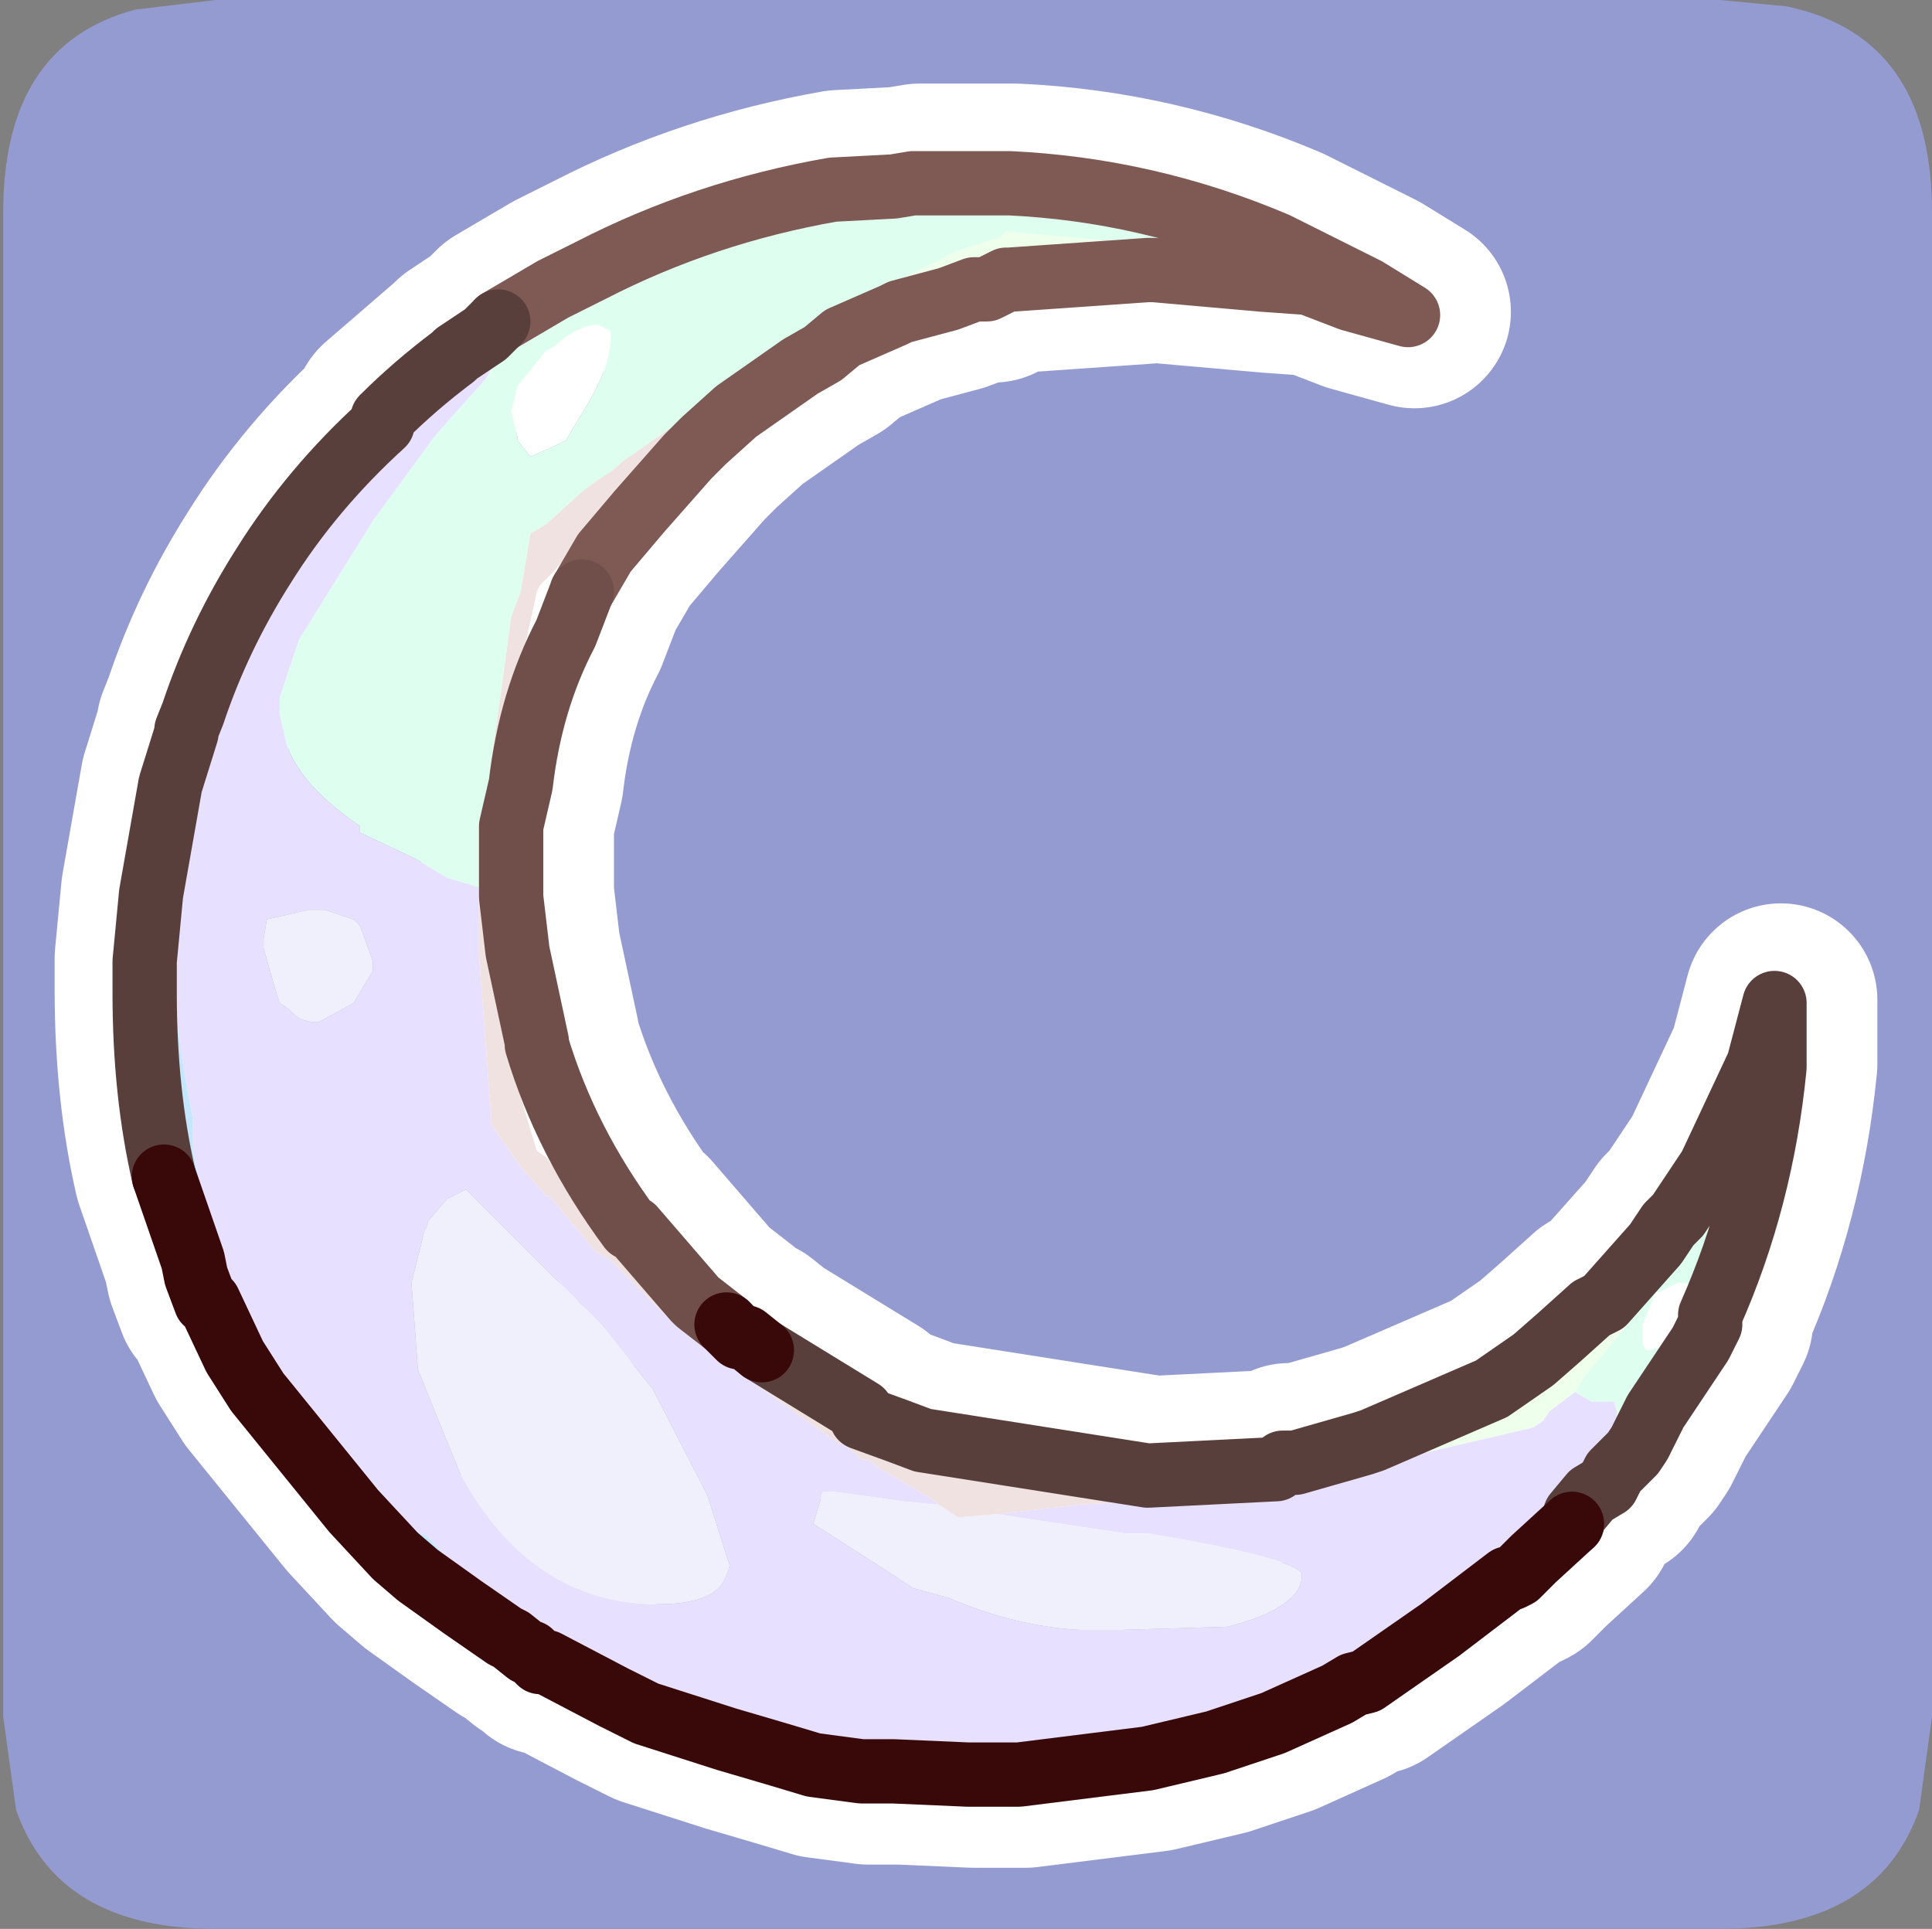 <?xml version="1.0" encoding="UTF-8" standalone="no"?>
<svg xmlns:ffdec="https://www.free-decompiler.com/flash" xmlns:xlink="http://www.w3.org/1999/xlink" ffdec:objectType="frame" height="30.0px" width="30.05px" xmlns="http://www.w3.org/2000/svg">
  <rect width="100%" height="100%" fill="#808080" stroke="none"/>
  <g transform="matrix(1.0, 0.0, 0.0, 1.0, 0.0, 0.0)">
    <use ffdec:characterId="1" height="30.0" transform="matrix(1.0, 0.0, 0.0, 1.0, 0.0, 0.0)" width="30.05" xlink:href="#shape0"/>
  </g>
  <defs>
    <g id="shape0" transform="matrix(1.0, 0.0, 0.0, 1.0, 0.0, 0.0)">
      <path d="M0.0 0.0 L30.0 0.0 30.0 30.0 0.0 30.0 0.0 0.0" fill="#33cc66" fill-opacity="0.0" fill-rule="evenodd" stroke="none"/>
      <path d="M26.75 0.0 L27.8 0.1 28.0 0.15 Q30.05 0.7 30.05 3.3 L30.05 26.7 29.85 28.15 Q29.2 30.0 26.75 30.0 L3.35 30.0 Q0.9 30.0 0.25 28.15 L0.05 26.7 0.05 3.3 Q0.05 0.7 2.1 0.15 L3.35 0.0 26.75 0.0" fill="#949bd0" fill-rule="evenodd" stroke="none"/>
      <path d="M21.1 4.6 L20.45 4.35 19.75 4.3 18.05 4.15 17.95 4.15 15.8 4.3 15.75 4.3 15.45 4.45 15.25 4.45 14.85 4.6 14.1 4.8 14.0 4.85 13.2 5.2 12.9 5.45 12.55 5.65 11.55 6.35 11.05 6.8 10.95 6.9 10.8 7.05 10.05 7.9 9.5 8.55 9.15 9.15 8.9 9.8 Q8.35 10.85 8.2 12.15 L8.05 12.8 8.05 12.95 8.05 13.55 8.05 13.75 8.05 13.9 8.15 14.75 8.45 16.15 8.45 16.2 Q8.9 17.7 9.9 19.05 L9.95 19.05 10.9 20.15 10.95 20.2 11.4 20.55 11.55 20.7 11.6 20.75 11.7 20.75 11.95 20.95 13.5 21.9 13.5 22.0 14.05 22.2 14.45 22.35 17.95 22.9 19.95 22.8 20.05 22.7 20.15 22.7 20.25 22.7 21.3 22.4 21.45 22.35 23.3 21.55 23.95 21.1 24.35 20.75 24.85 20.3 25.05 20.2 25.85 19.3 26.05 19.0 26.2 18.85 26.7 18.1 27.45 16.5 27.7 15.55 27.7 15.9 27.7 16.05 27.7 16.55 Q27.5 18.6 26.7 20.4 L26.7 20.55 26.55 20.85 25.85 21.9 25.6 22.4 25.5 22.55 25.4 22.65 25.35 22.7 25.2 22.85 25.1 23.05 24.85 23.2 24.6 23.5 24.55 23.65 23.95 24.2 23.7 24.45 23.6 24.5 23.55 24.5 22.5 25.3 21.35 26.1 21.15 26.15 20.9 26.3 19.9 26.75 19.0 27.05 17.95 27.3 15.95 27.55 15.65 27.55 15.15 27.55 14.0 27.5 13.5 27.5 12.75 27.4 12.25 27.25 11.4 27.0 10.15 26.6 9.65 26.35 8.6 25.8 8.5 25.8 8.35 25.65 8.3 25.65 8.05 25.45 7.95 25.4 7.3 24.95 6.6 24.45 6.25 24.15 5.6 23.45 4.1 21.6 3.75 21.05 3.35 20.2 3.3 20.2 3.15 19.8 3.1 19.55 2.65 18.25 Q2.35 16.95 2.35 15.4 L2.35 15.0 2.35 14.9 2.45 13.85 2.75 12.15 3.0 11.35 3.0 11.3 3.1 11.05 Q3.5 9.85 4.2 8.75 4.95 7.55 6.05 6.55 L6.05 6.45 7.15 5.5 7.2 5.45 7.65 5.15 7.85 4.95 8.7 4.45 9.3 4.15 Q11.05 3.25 13.05 2.9 L14.0 2.85 14.3 2.8 15.0 2.8 15.25 2.8 15.8 2.8 Q17.95 2.9 19.95 3.75 L21.35 4.45 22.0 4.85 21.1 4.6 Z" fill="none" stroke="#ffffff" stroke-linecap="round" stroke-linejoin="round" stroke-width="3.0"/>
      <path d="M21.25 4.5 L21.05 4.4 20.4 4.35 20.35 4.35 19.75 4.1 19.85 3.8 21.25 4.5" fill="#f3ffd7" fill-rule="evenodd" stroke="none"/>
      <path d="M19.75 4.1 L20.35 4.35 20.4 4.35 21.05 4.4 21.25 4.5 21.9 4.9 21.0 4.65 20.35 4.4 19.65 4.35 19.75 4.1 M17.3 3.75 L15.65 4.1 15.6 4.1 15.2 4.2 15.15 4.2 14.7 4.35 13.9 4.5 13.8 4.5 13.9 4.4 14.6 4.05 Q14.85 3.9 15.05 3.85 L15.35 3.75 15.55 3.7 15.65 3.6 17.3 3.75 M12.45 5.25 L12.45 5.35 12.25 5.45 11.3 6.3 11.15 6.15 Q11.3 6.0 11.45 5.95 L12.25 5.45 12.45 5.25 M7.9 16.3 L8.35 16.2 8.35 16.25 7.9 16.3 M24.5 21.65 L24.1 21.95 24.0 22.1 23.85 22.2 23.65 22.25 21.05 22.85 20.15 22.95 20.05 23.05 19.85 23.05 20.05 22.95 20.15 22.9 20.15 22.75 21.2 22.45 21.35 22.4 21.4 22.55 22.2 22.25 23.4 21.8 24.0 21.55 24.0 21.45 24.5 21.15 25.1 20.5 25.3 20.15 25.8 19.45 26.0 19.1 25.95 19.05 26.1 19.1 26.1 19.15 25.6 20.1 25.4 20.5 24.65 21.4 24.5 21.65 M19.25 23.1 L17.95 23.25 17.85 23.2 17.95 23.2 19.25 23.1" fill="#eeffec" fill-rule="evenodd" stroke="none"/>
      <path d="M19.75 4.1 L19.65 4.35 17.95 4.2 17.85 4.2 15.7 4.35 15.65 4.35 15.35 4.5 15.15 4.5 14.75 4.65 14.0 4.85 13.9 4.9 13.1 5.25 12.8 5.5 12.45 5.7 11.45 6.4 10.95 6.85 10.85 6.95 10.7 7.1 9.95 7.95 9.4 8.6 9.05 9.2 8.8 9.85 Q8.25 10.9 8.1 12.2 L7.95 12.85 7.95 13.0 7.95 13.6 7.95 13.8 7.95 13.95 8.05 14.8 8.35 16.2 7.9 16.3 7.9 16.25 Q7.75 15.6 7.75 14.85 L7.7 13.9 7.7 13.8 7.7 13.6 7.75 13.0 7.75 12.85 7.75 12.8 7.85 12.15 8.1 10.35 8.35 9.2 8.4 9.1 8.6 8.9 9.35 8.05 9.75 7.65 10.35 7.1 10.45 7.0 10.7 6.8 11.3 6.3 12.25 5.45 12.45 5.35 12.45 5.25 12.55 5.25 12.55 5.2 12.6 5.2 12.75 5.15 13.7 4.55 13.8 4.5 13.9 4.5 14.7 4.35 15.15 4.2 15.2 4.2 15.6 4.1 15.65 4.1 17.3 3.75 17.95 3.8 18.0 3.8 19.65 4.1 19.75 4.1 M19.85 23.05 L19.25 23.1 17.95 23.2 17.85 23.2 17.8 23.2 17.7 23.2 15.25 22.95 14.7 22.9 14.4 22.75 14.0 22.6 13.9 22.45 13.5 22.25 13.3 22.15 11.85 21.1 11.5 20.9 11.6 20.8 11.85 21.0 13.4 21.95 13.4 22.05 13.95 22.25 14.35 22.4 17.85 22.95 19.85 22.85 19.95 22.75 20.05 22.75 20.15 22.75 20.15 22.9 20.05 22.95 19.85 23.05 M9.5 5.15 L9.5 5.25 Q9.5 5.7 9.1 6.35 L8.8 6.85 8.6 6.95 8.25 7.1 8.05 6.85 8.05 6.8 7.95 6.4 8.05 6.0 8.5 5.45 8.6 5.4 Q9.0 5.05 9.3 5.05 L9.5 5.15 M10.8 20.2 L10.65 20.1 10.0 19.55 9.8 19.35 9.75 19.3 9.55 19.1 9.1 18.7 8.8 18.35 8.75 18.35 8.7 18.3 8.7 18.2 8.6 18.15 8.5 18.0 8.35 17.9 7.9 16.4 7.9 16.3 8.35 16.25 Q8.8 17.75 9.8 19.1 L9.85 19.1 10.8 20.2 M21.35 22.4 L23.2 21.6 23.85 21.15 24.25 20.8 24.75 20.35 24.95 20.25 25.75 19.35 25.95 19.05 26.0 19.1 25.8 19.45 25.3 20.15 25.1 20.5 24.5 21.15 24.0 21.45 24.0 21.55 23.4 21.8 22.2 22.25 21.4 22.55 21.35 22.4 M26.1 20.65 Q25.9 21.0 25.6 21.0 L25.55 20.9 25.55 20.6 25.75 20.1 25.8 20.1 26.1 19.95 Q26.4 19.95 26.4 20.15 L26.3 20.45 26.1 20.65" fill="#ffffff" fill-rule="evenodd" stroke="none"/>
      <path d="M19.85 3.8 L19.75 4.1 19.65 4.1 18.0 3.8 17.95 3.8 17.3 3.75 15.65 3.6 15.55 3.7 15.35 3.75 15.05 3.85 Q14.85 3.9 14.6 4.05 L13.9 4.4 13.8 4.5 13.7 4.55 12.75 5.15 12.6 5.2 12.55 5.2 12.55 5.25 12.45 5.25 12.25 5.45 11.45 5.95 Q11.3 6.0 11.15 6.15 L10.15 6.85 9.8 7.1 Q9.7 7.15 9.55 7.3 L9.25 7.5 9.05 7.65 8.5 8.15 8.25 8.3 8.1 9.2 7.95 9.6 7.85 10.35 7.6 12.15 7.55 12.8 7.55 13.0 7.45 13.8 6.95 13.65 6.45 13.35 5.6 12.95 5.6 12.85 Q4.65 12.2 4.45 11.55 L4.35 11.1 4.35 11.05 4.35 10.85 4.65 9.95 5.8 8.1 6.75 6.8 7.1 6.4 7.55 5.9 7.75 5.55 8.6 4.75 9.2 4.2 Q10.95 3.3 12.95 2.95 L13.9 2.9 14.2 2.85 14.9 2.85 15.15 2.85 15.7 2.85 Q17.85 2.95 19.85 3.8 M25.05 22.7 L25.15 22.55 25.15 22.15 25.15 21.95 25.1 21.8 24.85 21.8 24.75 21.8 24.5 21.65 24.65 21.4 25.4 20.5 25.6 20.1 26.1 19.15 26.1 19.1 25.95 19.05 26.1 18.9 26.6 18.15 27.35 16.55 27.6 16.6 Q27.4 18.65 26.6 20.45 L26.6 20.6 26.45 20.9 25.75 21.95 25.5 22.45 25.4 22.6 25.3 22.7 25.25 22.75 25.1 22.9 25.0 22.75 25.05 22.7 M9.5 5.15 L9.3 5.05 Q9.0 5.05 8.6 5.4 L8.5 5.45 8.05 6.0 7.95 6.4 8.05 6.8 8.05 6.85 8.25 7.1 8.6 6.95 8.8 6.85 9.1 6.35 Q9.5 5.7 9.5 5.25 L9.5 5.15 M26.1 20.65 L26.3 20.45 26.4 20.15 Q26.4 19.95 26.1 19.95 L25.8 20.1 25.75 20.1 25.55 20.6 25.55 20.9 25.6 21.0 Q25.9 21.0 26.1 20.65" fill="#defff0" fill-rule="evenodd" stroke="none"/>
      <path d="M3.0 12.4 L3.0 12.2 3.25 11.55 3.5 11.1 4.15 9.55 4.35 9.25 4.45 9.0 4.5 9.0 Q5.15 7.75 6.1 6.65 L7.05 5.55 7.1 5.5 7.55 5.2 7.75 5.0 8.6 4.5 9.2 4.2 8.6 4.75 7.75 5.55 7.55 5.9 7.1 6.4 6.75 6.8 5.8 8.1 4.65 9.95 4.35 10.85 4.35 11.05 4.35 11.1 4.45 11.55 Q4.65 12.2 5.6 12.85 L5.6 12.95 6.45 13.35 6.95 13.65 7.45 13.8 7.45 14.85 7.65 17.5 8.1 18.15 8.5 18.6 8.55 18.6 9.25 19.45 9.5 19.6 9.75 19.85 10.5 20.6 11.2 21.15 11.3 21.2 11.85 21.6 13.05 22.45 13.1 22.45 13.3 22.6 13.4 22.7 13.5 22.7 13.7 22.85 14.05 23.05 14.55 23.35 14.6 23.4 14.55 23.4 14.05 23.35 12.95 23.2 12.8 23.2 12.65 23.7 13.9 24.5 14.2 24.7 14.75 24.85 Q15.8 25.3 16.8 25.35 L17.45 25.35 19.1 25.3 Q20.25 25.0 20.25 24.5 20.25 24.25 17.85 23.85 L17.5 23.85 16.5 23.7 15.5 23.55 16.8 23.4 17.75 23.35 17.95 23.25 19.25 23.1 19.85 23.05 20.05 23.05 20.15 22.95 21.05 22.85 23.65 22.25 23.85 22.2 24.0 22.1 24.1 21.95 24.5 21.65 24.75 21.8 24.85 21.8 25.1 21.8 25.15 21.95 25.15 22.15 25.15 22.55 25.05 22.7 24.6 23.1 23.95 23.7 23.2 24.25 22.95 24.5 22.35 24.95 20.6 26.0 20.35 26.2 19.8 26.5 19.55 26.75 18.9 26.85 17.7 27.05 15.9 27.25 14.6 27.3 13.7 27.25 13.4 27.15 12.65 27.1 12.3 26.95 12.25 26.95 11.3 26.75 9.5 26.0 8.7 25.65 8.45 25.5 8.35 25.45 8.05 25.2 7.25 24.55 6.65 23.9 6.45 23.8 5.45 22.7 4.05 20.95 3.5 20.1 3.15 18.6 3.0 17.9 3.0 17.4 Q2.7 15.9 2.7 15.05 L2.75 13.9 2.9 12.7 3.0 12.4 M4.8 14.15 L4.15 14.3 4.1 14.6 4.1 14.75 4.3 15.45 4.35 15.6 4.5 15.7 Q4.65 15.9 4.95 15.9 L5.5 15.6 5.8 15.1 5.8 14.95 5.6 14.4 5.5 14.3 5.05 14.15 4.8 14.15 M27.35 16.55 L27.6 15.6 27.6 15.95 27.6 16.1 27.6 16.6 27.35 16.55 M15.55 27.6 L15.05 27.6 15.05 27.55 15.55 27.6 M6.65 19.05 L6.6 19.15 6.4 19.95 6.5 21.3 6.6 21.55 7.15 22.9 Q8.25 24.95 10.25 24.95 11.15 24.95 11.3 24.5 L11.35 24.35 11.0 23.25 10.15 21.6 9.35 20.6 7.25 18.5 6.95 18.65 6.65 19.0 6.65 19.05" fill="#e8e0ff" fill-rule="evenodd" stroke="none"/>
      <path d="M7.05 5.55 L6.1 6.65 Q5.15 7.75 4.5 9.0 L4.45 9.0 4.35 9.25 4.15 9.55 3.5 11.1 3.25 11.55 3.0 12.2 3.0 12.4 2.85 12.65 2.35 13.9 2.65 12.2 2.9 11.4 3.0 11.4 2.9 11.35 3.0 11.1 Q3.4 9.9 4.1 8.8 4.85 7.6 5.95 6.6 L5.95 6.5 Q6.45 6.0 7.05 5.55 M2.7 15.05 Q2.7 15.9 3.0 17.4 L3.0 17.9 3.15 18.6 3.5 20.1 4.05 20.95 5.45 22.7 6.45 23.8 6.65 23.9 7.25 24.55 8.05 25.2 7.85 25.45 7.2 25.0 6.5 24.5 6.15 24.2 5.5 23.5 4.0 21.65 3.65 21.1 3.25 20.25 3.2 20.25 3.05 19.85 3.0 19.6 2.55 18.3 Q2.25 17.0 2.25 15.45 L2.25 15.05 2.7 15.05 M8.7 25.65 L9.5 26.0 11.3 26.75 12.25 26.95 12.3 26.95 12.65 27.1 13.4 27.15 13.7 27.25 14.6 27.3 15.9 27.25 17.7 27.05 18.9 26.85 19.55 26.75 19.8 26.5 20.35 26.2 20.6 26.0 22.35 24.95 22.95 24.5 23.2 24.25 23.95 23.7 24.6 23.1 25.05 22.7 25.0 22.75 25.1 22.9 25.0 23.1 24.75 23.25 24.5 23.55 24.45 23.7 23.85 24.25 23.6 24.5 23.5 24.55 23.45 24.55 22.4 25.35 21.25 26.15 21.05 26.2 20.8 26.35 19.8 26.8 18.9 27.1 17.85 27.35 15.85 27.6 15.55 27.6 15.05 27.55 15.05 27.6 13.9 27.55 13.4 27.55 12.65 27.45 12.15 27.3 11.3 27.05 10.05 26.65 10.05 26.5 9.55 26.3 8.7 25.65" fill="#c4e7ff" fill-rule="evenodd" stroke="none"/>
      <path d="M3.0 12.4 L2.9 12.7 2.75 13.9 2.7 15.05 2.25 15.05 2.25 14.95 2.35 13.9 2.85 12.65 3.0 12.4 M8.05 25.2 L8.35 25.45 8.45 25.5 8.7 25.65 9.55 26.3 10.05 26.5 10.05 26.65 9.55 26.4 8.5 25.85 8.4 25.85 8.25 25.7 8.2 25.7 7.95 25.5 7.85 25.45 8.05 25.2 M2.9 11.35 L3.0 11.4 2.9 11.4 2.9 11.35" fill="#b1e7ff" fill-rule="evenodd" stroke="none"/>
      <path d="M15.5 23.55 L16.5 23.7 17.5 23.85 17.85 23.85 Q20.25 24.25 20.25 24.5 20.25 25.0 19.1 25.3 L17.45 25.35 16.8 25.35 Q15.8 25.3 14.75 24.85 L14.2 24.7 13.9 24.5 12.65 23.7 12.8 23.2 12.95 23.2 14.05 23.35 14.55 23.4 14.6 23.4 14.9 23.6 15.5 23.55 M4.8 14.15 L5.05 14.15 5.5 14.3 5.6 14.4 5.8 14.95 5.8 15.1 5.5 15.6 4.95 15.9 Q4.65 15.9 4.5 15.7 L4.35 15.6 4.3 15.45 4.1 14.75 4.1 14.6 4.15 14.3 4.8 14.15 M6.65 19.05 L6.65 19.0 6.95 18.65 7.25 18.5 9.35 20.6 10.15 21.6 11.0 23.25 11.35 24.35 11.3 24.5 Q11.15 24.95 10.25 24.95 8.25 24.95 7.15 22.9 L6.6 21.55 6.5 21.3 6.4 19.95 6.6 19.15 6.65 19.05" fill="#f0f0fc" fill-rule="evenodd" stroke="none"/>
      <path d="M11.3 6.3 L10.7 6.8 10.45 7.0 10.35 7.1 9.75 7.65 9.35 8.05 8.6 8.9 8.4 9.1 8.35 9.2 8.1 10.35 7.85 12.15 7.75 12.8 7.75 12.85 7.75 13.0 7.7 13.6 7.7 13.8 7.7 13.9 7.75 14.85 Q7.75 15.6 7.9 16.25 L7.9 16.3 7.9 16.4 8.35 17.9 8.5 18.0 8.6 18.15 8.7 18.2 8.7 18.3 8.75 18.35 8.8 18.35 9.1 18.7 9.55 19.1 9.75 19.3 9.8 19.35 10.0 19.55 10.65 20.1 10.8 20.2 10.85 20.25 11.3 20.6 11.45 20.75 11.5 20.8 11.6 20.8 11.5 20.9 11.85 21.1 13.3 22.15 13.5 22.25 13.9 22.45 14.0 22.6 14.4 22.75 14.7 22.9 15.25 22.95 17.7 23.2 17.8 23.2 17.85 23.2 17.95 23.25 17.75 23.35 16.8 23.4 15.5 23.55 14.9 23.6 14.6 23.4 14.55 23.35 14.05 23.05 13.7 22.85 13.5 22.7 13.4 22.7 13.3 22.6 13.1 22.45 13.05 22.45 11.85 21.6 11.3 21.2 11.2 21.15 10.5 20.6 9.75 19.85 9.5 19.6 9.25 19.45 8.55 18.6 8.5 18.6 8.1 18.15 7.65 17.5 7.45 14.85 7.45 13.8 7.55 13.0 7.55 12.8 7.6 12.15 7.85 10.35 7.95 9.6 8.1 9.2 8.25 8.3 8.5 8.15 9.05 7.65 9.25 7.5 9.55 7.3 Q9.7 7.15 9.8 7.1 L10.15 6.85 11.15 6.15 11.3 6.3" fill="#efe2e0" fill-rule="evenodd" stroke="none"/>
      <path d="M21.25 4.5 L19.85 3.8 Q17.85 2.95 15.7 2.85 L15.15 2.85 14.9 2.85 14.2 2.85 13.9 2.9 12.95 2.95 Q10.95 3.3 9.2 4.2 L8.6 4.5 7.75 5.0 M19.65 4.35 L20.35 4.4 21.0 4.65 21.9 4.9 21.25 4.5 M9.05 9.2 L9.4 8.6 9.95 7.95 10.7 7.1 10.85 6.95 10.95 6.85 11.45 6.4 12.45 5.7 12.8 5.5 13.1 5.25 13.9 4.9 14.0 4.85 14.75 4.65 15.15 4.5 15.35 4.5 15.65 4.35 15.7 4.35 17.85 4.2 17.95 4.2 19.65 4.35" fill="none" stroke="#7f5954" stroke-linecap="round" stroke-linejoin="round" stroke-width="1.0"/>
      <path d="M7.75 5.0 L7.55 5.2 7.1 5.5 7.05 5.55 Q6.45 6.0 5.95 6.5 L5.95 6.6 Q4.85 7.6 4.1 8.8 3.4 9.9 3.0 11.1 L2.9 11.35 2.9 11.4 2.65 12.2 2.35 13.9 2.25 14.95 2.25 15.05 2.25 15.45 Q2.25 17.0 2.55 18.3 M11.85 21.0 L13.4 21.95 13.4 22.05 13.95 22.25 14.35 22.4 17.85 22.95 19.85 22.85 19.95 22.75 20.05 22.75 20.15 22.75 21.2 22.45 21.35 22.4 23.2 21.6 23.85 21.15 24.25 20.8 24.75 20.35 24.95 20.25 25.75 19.35 25.95 19.05 26.1 18.9 26.6 18.15 27.35 16.55 27.6 15.6 27.6 15.95 27.6 16.1 27.6 16.6 Q27.4 18.65 26.6 20.45 L26.6 20.6 26.45 20.9 25.75 21.95 25.5 22.45 25.4 22.6 25.3 22.7 25.25 22.75 25.1 22.9 25.0 23.1 24.75 23.25 24.5 23.55 24.45 23.7" fill="none" stroke="#593f3b" stroke-linecap="round" stroke-linejoin="round" stroke-width="1.0"/>
      <path d="M8.35 16.2 L8.05 14.8 7.95 13.95 7.95 13.8 7.95 13.6 7.95 13.0 7.95 12.85 8.1 12.2 Q8.25 10.9 8.8 9.85 L9.05 9.2 M10.8 20.2 L9.85 19.1 9.8 19.1 Q8.8 17.75 8.35 16.25 L8.35 16.2 M10.8 20.2 L10.85 20.25 11.3 20.6" fill="none" stroke="#704f4a" stroke-linecap="round" stroke-linejoin="round" stroke-width="1.0"/>
      <path d="M11.3 20.6 L11.45 20.75 11.5 20.8 11.6 20.8 11.85 21.0 M24.45 23.7 L23.85 24.25 23.6 24.5 23.5 24.55 23.45 24.55 22.4 25.35 21.25 26.15 21.05 26.2 20.8 26.35 19.8 26.8 18.9 27.1 17.85 27.35 15.85 27.6 15.55 27.6 15.05 27.6 13.9 27.55 13.4 27.55 12.65 27.45 12.15 27.3 11.3 27.05 10.05 26.65 9.55 26.4 8.5 25.85 8.4 25.85 8.25 25.7 8.2 25.7 7.95 25.5 7.85 25.45 7.2 25.0 6.5 24.5 6.15 24.2 5.5 23.5 4.0 21.65 3.65 21.1 3.25 20.25 3.2 20.25 3.05 19.85 3.0 19.6 2.55 18.3" fill="none" stroke="#390909" stroke-linecap="round" stroke-linejoin="round" stroke-width="1.0"/>
    </g>
  </defs>
</svg>
